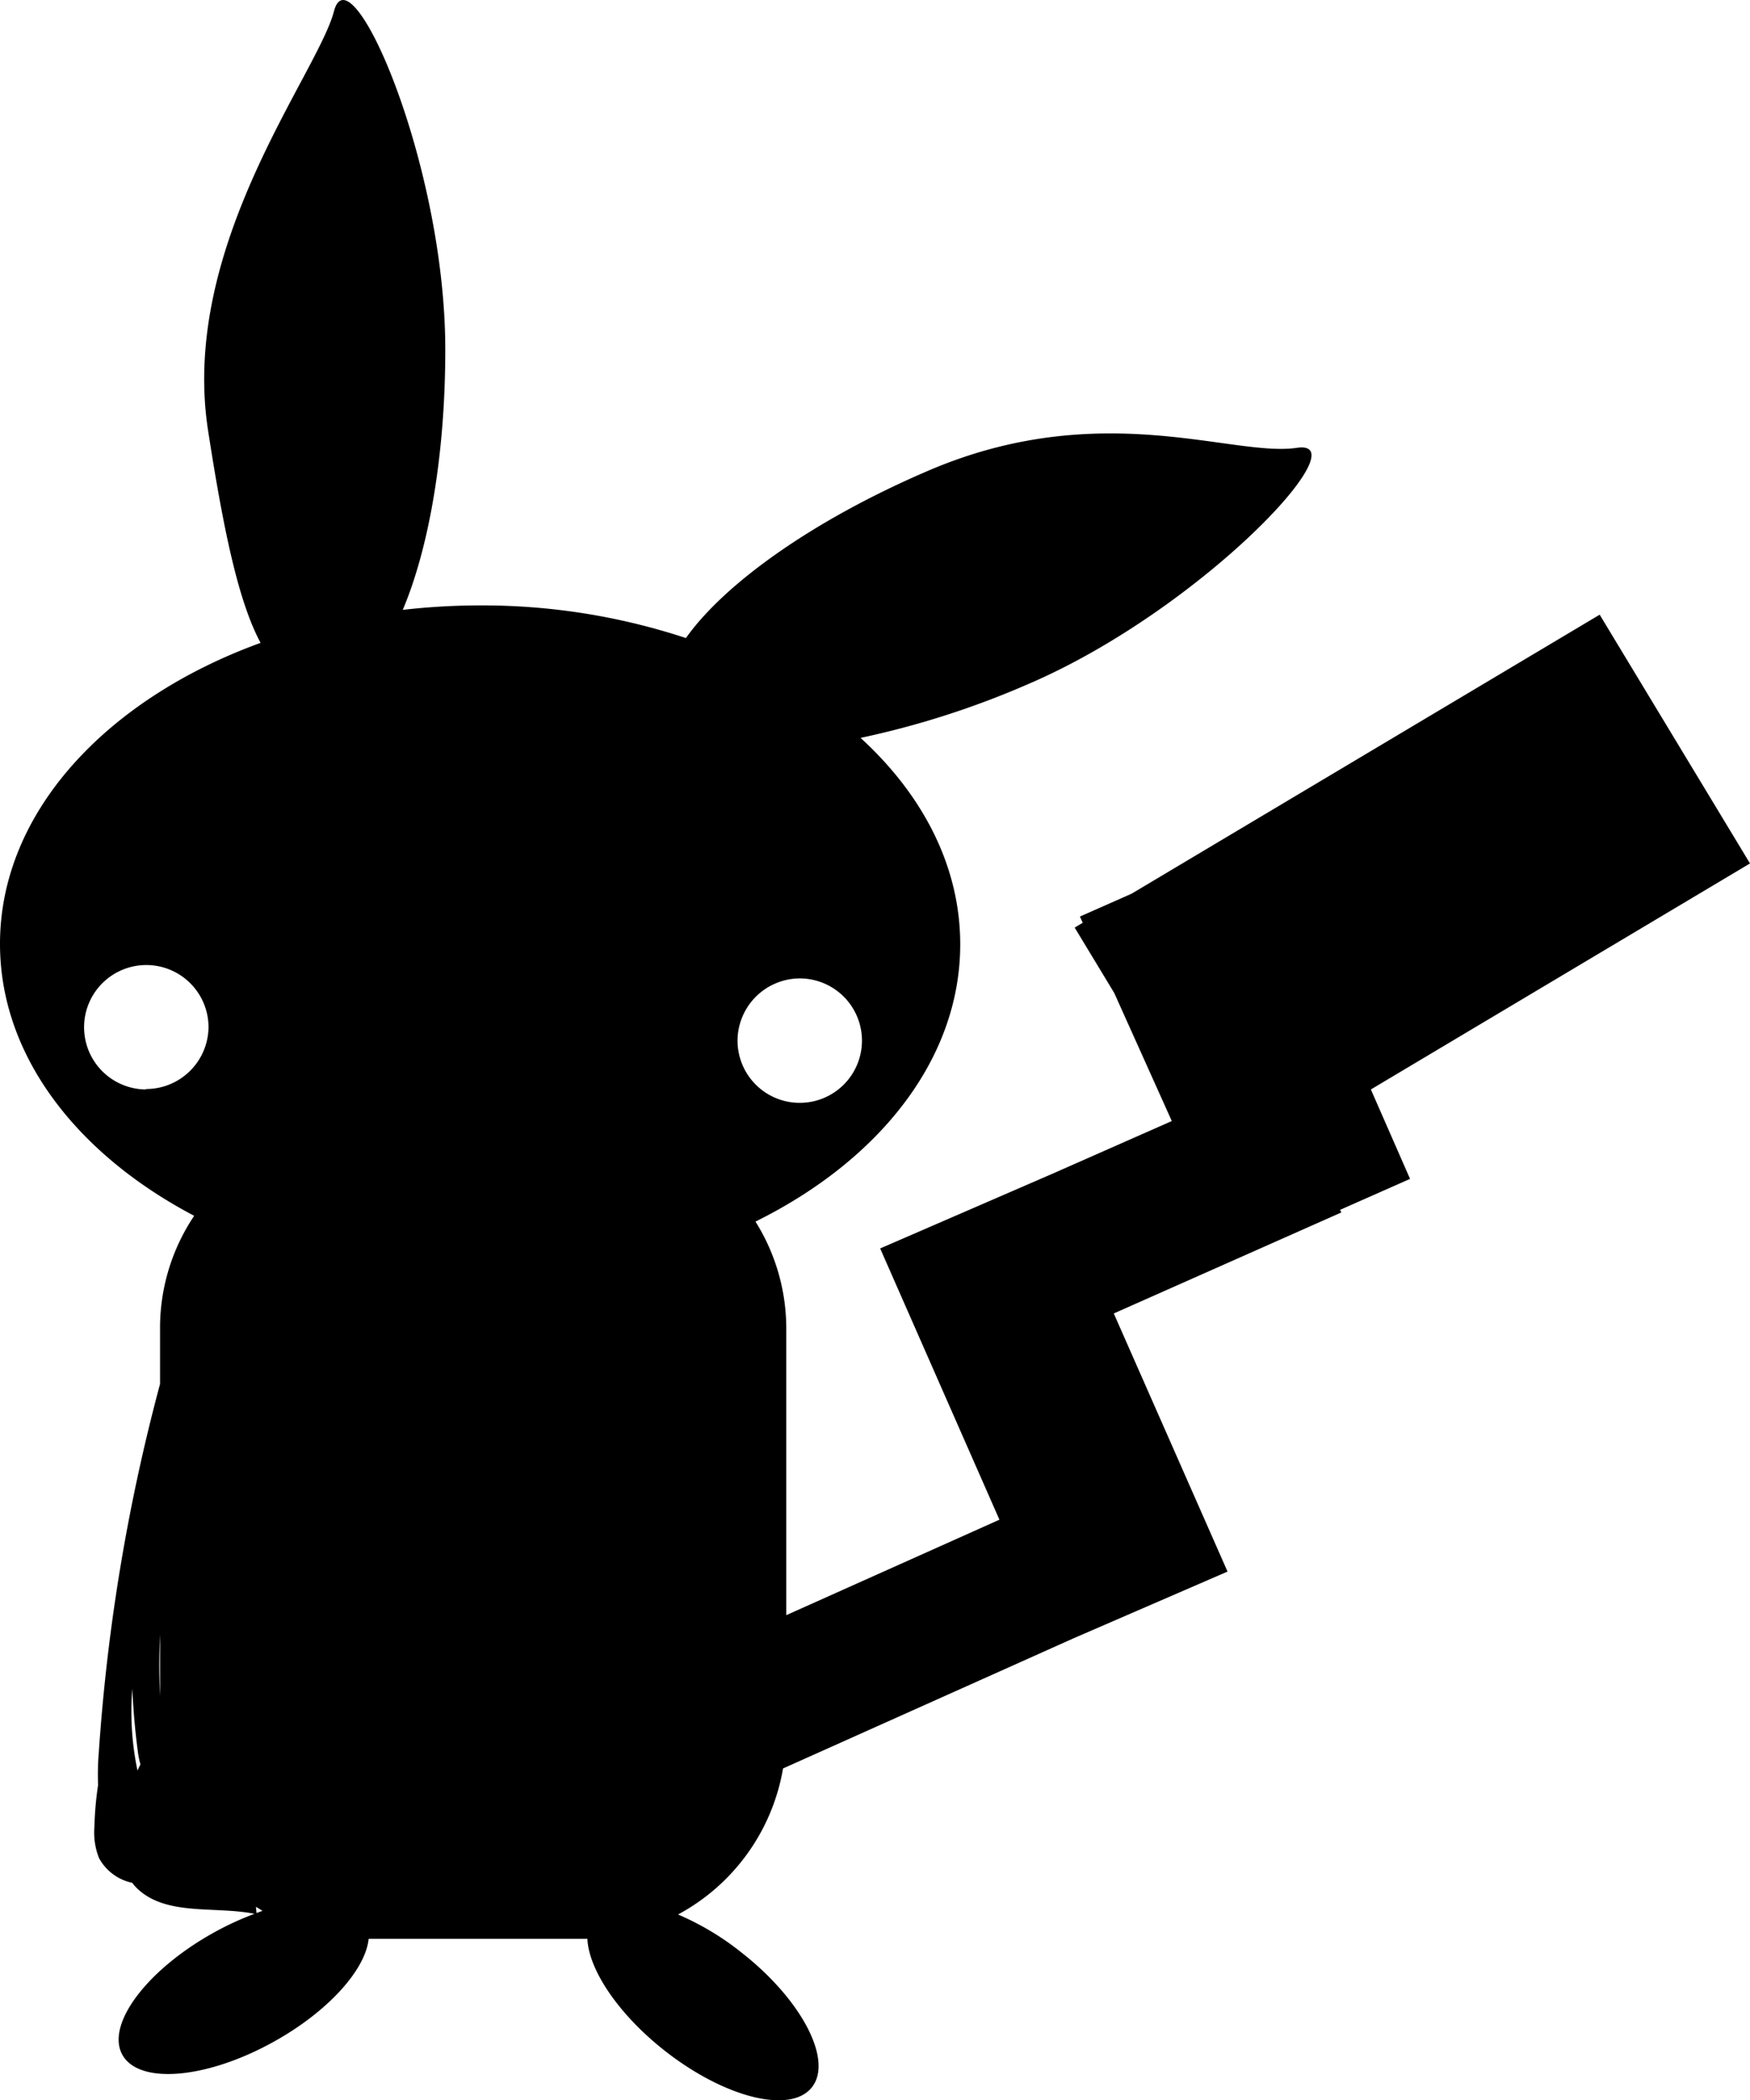 <svg id="Layer_1" data-name="Layer 1" xmlns="http://www.w3.org/2000/svg" viewBox="0 0 200 240"><title>pikachu</title><path d="M197.55,127.69l43.33-25.83L223.7,73.43l-53.5,31.89-5.9,2.61.32.71-.92.55,4.52,7.47,6.58,14.64-13.59,6v0l-19.74,8.56,13.63,31-24.36,10.91V155a23,23,0,0,0-3.52-12.21c14.15-7,23.4-18.58,23.4-31.69,0-8.88-4.25-17.06-11.39-23.59a99.78,99.78,0,0,0,19.16-6.15c19.75-8.48,38.08-28.1,30.71-27S166.66,48.5,146.91,57c-13.14,5.64-23.23,12.88-27.64,19.1a74.19,74.19,0,0,0-23.52-3.73,77.62,77.62,0,0,0-8.84.51c3-7.1,4.86-17.78,4.86-29.73,0-21.37-10.85-45.87-12.72-38.69S61.39,31.26,64.66,52.38c1.83,11.85,3.54,19.68,6,24.27C53,83.07,40.88,96.06,40.88,111.05c0,12.74,8.73,24,22.19,31.08A23,23,0,0,0,59.17,155v6.35a219.56,219.56,0,0,0-7,42.12,30.59,30.59,0,0,0-.08,3.71,38.22,38.22,0,0,0-.42,4.78,7.92,7.92,0,0,0,.53,3.58A5.63,5.63,0,0,0,56,218.36a6,6,0,0,0,.38.47c3.31,3.4,8.91,2.15,13.59,3.07a33.94,33.94,0,0,0-4.75,2.2c-7.65,4.28-12.28,10.52-10.34,13.94s9.71,2.72,17.36-1.56c6.2-3.46,10.42-8.22,10.77-11.72h24.22c.26,0,.52,0,.78,0,.15,3.5,3.47,8.53,8.74,12.71,6.87,5.43,14.43,7.35,16.9,4.28s-1.11-10-8-15.4a31.29,31.29,0,0,0-7.28-4.37,23.43,23.43,0,0,0,12-16.69l33.26-14.9,17.54-7.6-13-29.5,26-11.54-.14-.3,8-3.54Zm-140,0a7.11,7.11,0,1,1,7.16-7.11A7.14,7.14,0,0,1,57.58,127.64ZM59.17,190V197Q59,193.5,59.17,190ZM56,196.17c.12,2.51.33,5,.68,7.52a10.19,10.19,0,0,0,.25,1.14c-.12.23-.23.46-.34.69A32.87,32.87,0,0,1,56,196.17Zm14.2,25.64-.07-.71.75.46ZM132.32,115a7.11,7.11,0,1,1-7.15,7.11A7.14,7.14,0,0,1,132.32,115Z" transform="translate(-40.88 -3.18)"/></svg>